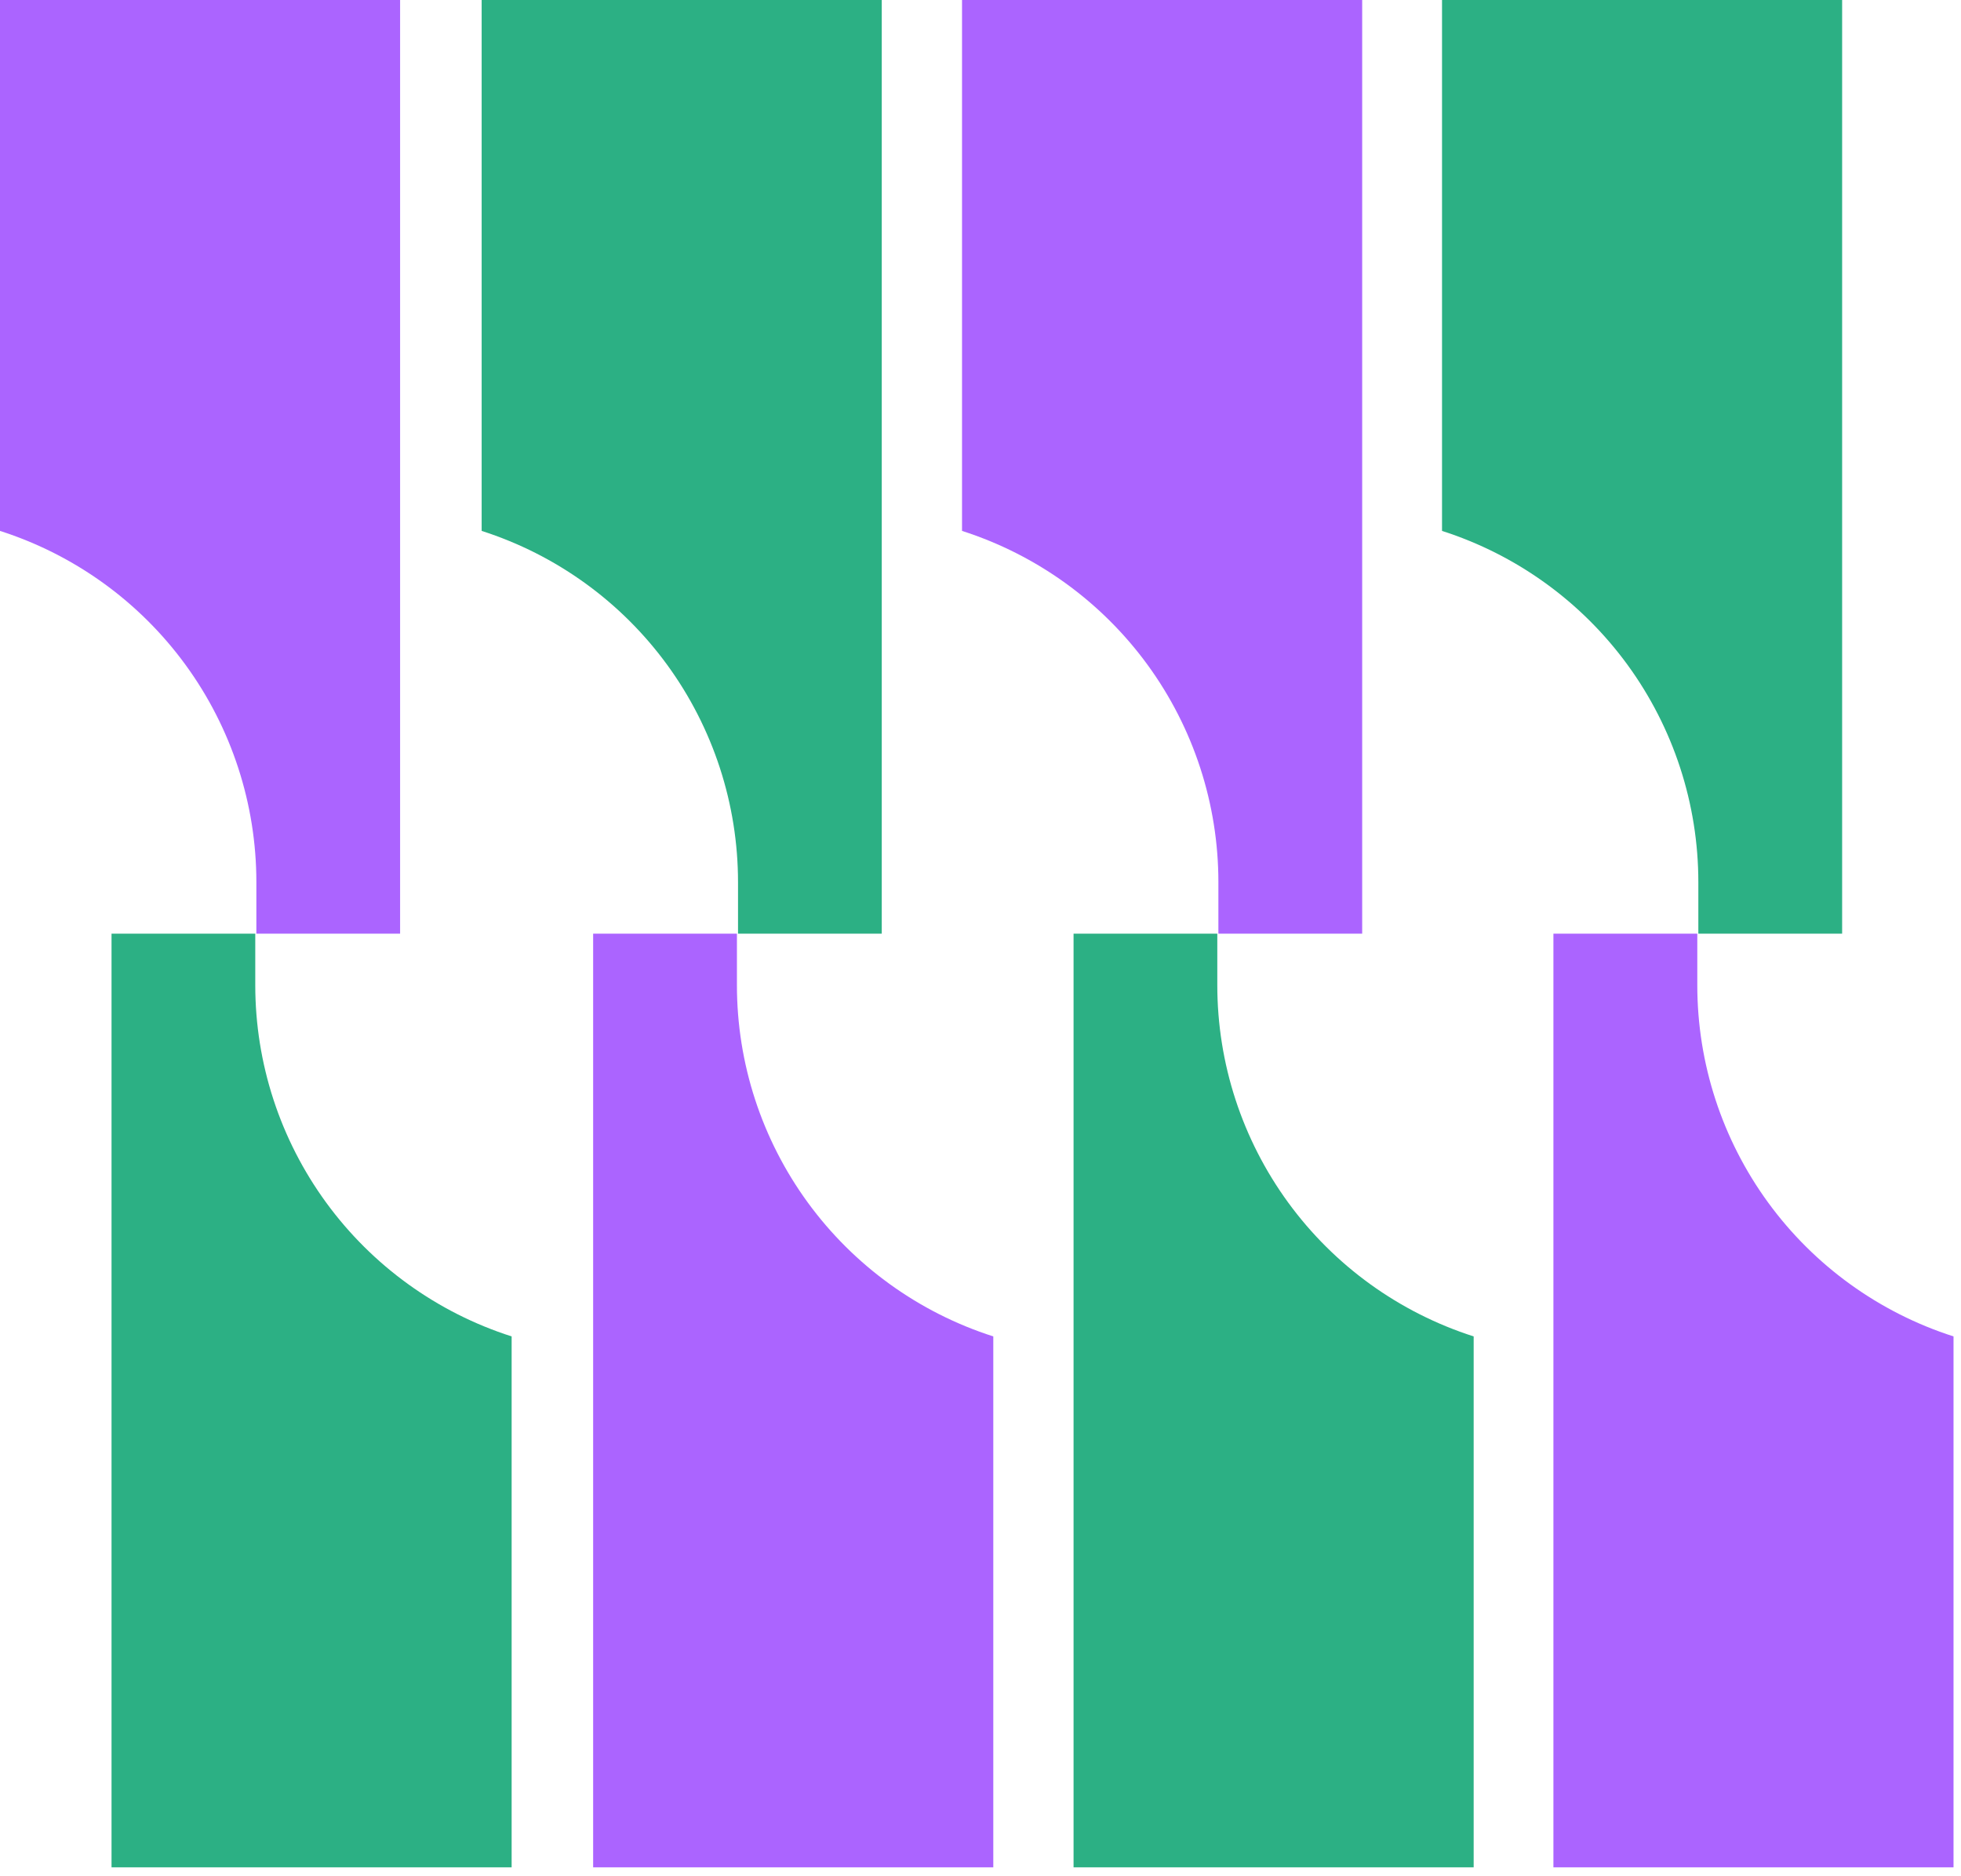 <svg width="209" height="200" viewBox="0 0 209 200" fill="none" xmlns="http://www.w3.org/2000/svg">
<path d="M27.323 94.032V99.523H42.642V0H0V56.592C7.934 59.133 14.855 64.128 19.766 70.857C24.677 77.586 27.323 85.702 27.323 94.032Z" fill="#AB64FF"/>
<path d="M27.206 105.014V99.523H11.887V199.046H54.529V142.454C46.596 139.914 39.674 134.918 34.763 128.189C29.852 121.46 27.206 113.345 27.206 105.014Z" fill="#2CB084"/>
<path d="M78.657 94.032V99.523H93.977V0H51.334V56.592C59.267 59.133 66.188 64.129 71.099 70.858C76.01 77.587 78.656 85.702 78.657 94.032Z" fill="#2CB084"/>
<path d="M78.54 105.014V99.523H63.216V199.046H105.863V142.454C97.93 139.914 91.008 134.918 86.097 128.189C81.186 121.46 78.54 113.345 78.54 105.014Z" fill="#AB64FF"/>
<path d="M129.854 94.032V99.523H145.179V0H102.531V56.592C110.465 59.133 117.387 64.128 122.298 70.857C127.208 77.586 129.854 85.702 129.854 94.032Z" fill="#AB64FF"/>
<path d="M129.738 105.014V99.523H114.418V199.046H157.061V142.454C149.127 139.913 142.206 134.918 137.295 128.188C132.385 121.459 129.738 113.344 129.738 105.014Z" fill="#2CB084"/>
<path d="M181.006 94.032V99.523H196.331V0H153.688V56.592C161.621 59.133 168.542 64.129 173.452 70.858C178.361 77.587 181.007 85.702 181.006 94.032Z" fill="#2CB084"/>
<path d="M180.895 105.014V99.523H165.56V199.046H208.203V142.454C200.272 139.911 193.353 134.915 188.445 128.186C183.537 121.457 180.894 113.343 180.895 105.014Z" fill="#AB64FF"/>
</svg>
